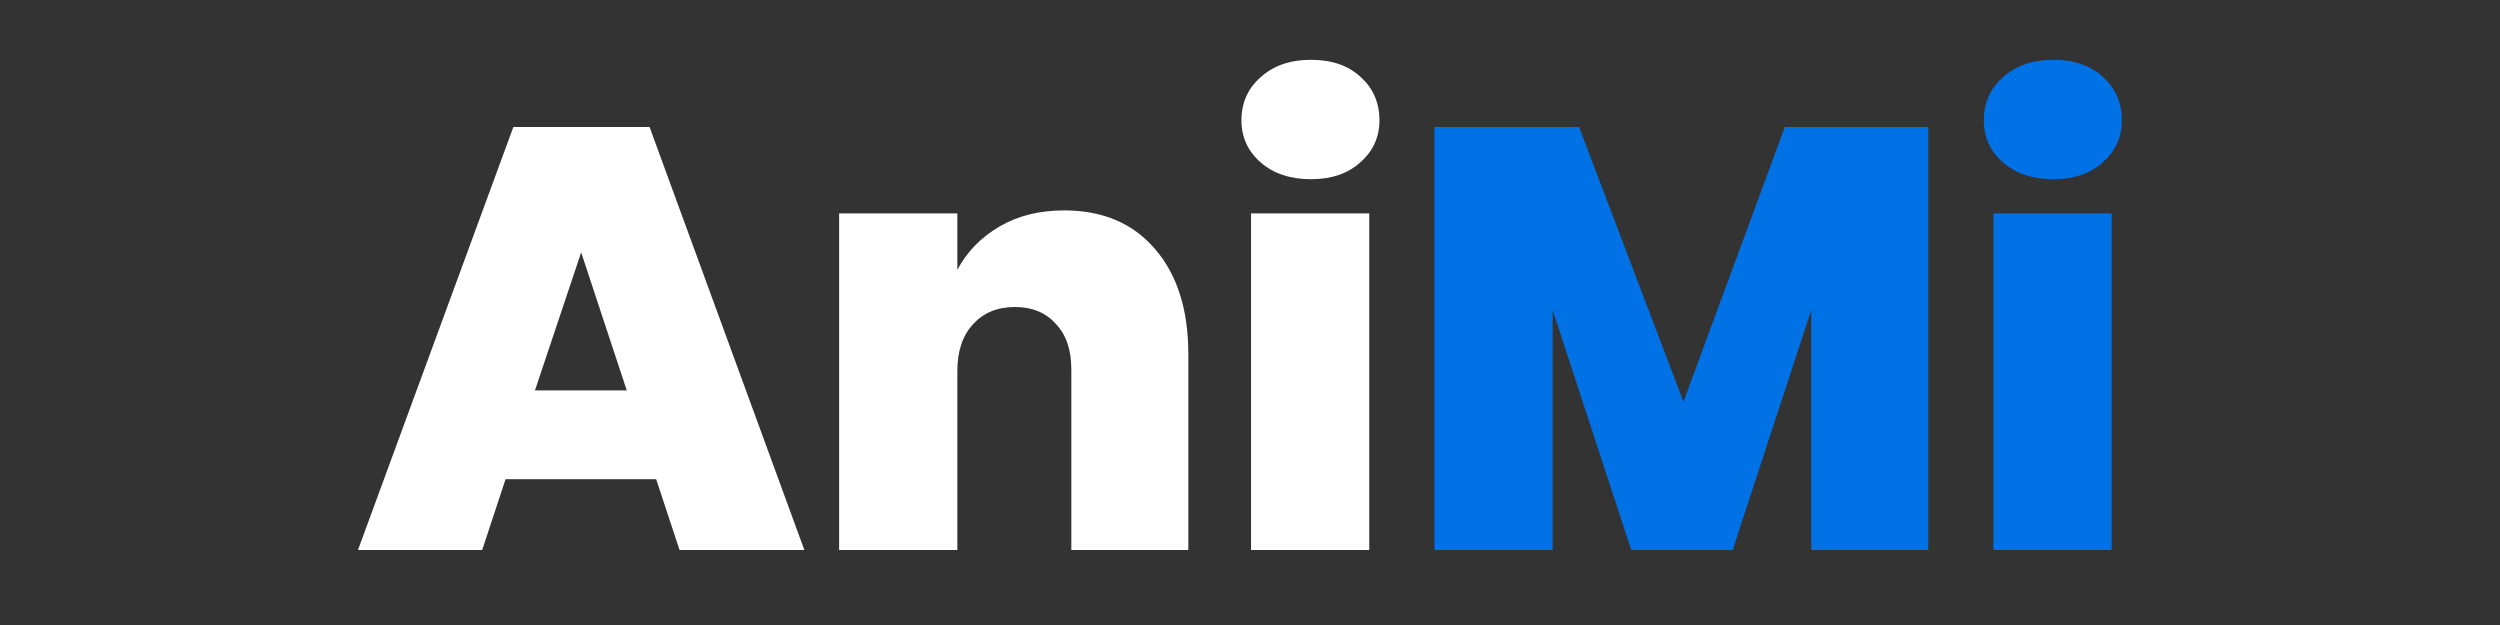 <svg width="200" height="50" viewBox="0 0 200 50" fill="none" xmlns="http://www.w3.org/2000/svg">
<rect x="0" y="0" width="200" height="50" fill="#333333" stroke="none"/>
<g clip-path="url(#clip0_0_3)">
<path d="M52.493 38.336H40.445L38.573 44H28.637L41.069 10.16H51.965L64.349 44H54.365L52.493 38.336ZM50.141 31.232L46.493 20.192L42.797 31.232H50.141ZM85.131 16.832C88.235 16.832 90.667 17.872 92.427 19.952C94.187 22 95.067 24.8 95.067 28.352V44H85.707V29.552C85.707 27.984 85.291 26.768 84.459 25.904C83.659 25.008 82.571 24.56 81.195 24.56C79.787 24.56 78.667 25.024 77.835 25.952C77.003 26.848 76.587 28.096 76.587 29.696V44H67.131V17.072H76.587V21.584C77.355 20.144 78.475 18.992 79.947 18.128C81.419 17.264 83.147 16.832 85.131 16.832ZM99.316 9.632C99.316 8.224 99.828 7.072 100.852 6.176C101.876 5.248 103.22 4.784 104.884 4.784C106.548 4.784 107.876 5.248 108.868 6.176C109.86 7.072 110.356 8.224 110.356 9.632C110.356 10.976 109.844 12.096 108.82 12.992C107.828 13.888 106.516 14.336 104.884 14.336C103.22 14.336 101.876 13.888 100.852 12.992C99.828 12.096 99.316 10.976 99.316 9.632ZM109.54 17.072V44H100.084V17.072H109.54Z" fill="white"/>
<path d="M154.26 10.16V44H144.9V24.8L138.612 44H130.5L124.212 24.8V44H114.756V10.16H126.324L134.676 32.144L142.788 10.16H154.26ZM158.707 9.632C158.707 8.224 159.219 7.072 160.243 6.176C161.267 5.248 162.611 4.784 164.275 4.784C165.939 4.784 167.267 5.248 168.259 6.176C169.251 7.072 169.747 8.224 169.747 9.632C169.747 10.976 169.235 12.096 168.211 12.992C167.219 13.888 165.907 14.336 164.275 14.336C162.611 14.336 161.267 13.888 160.243 12.992C159.219 12.096 158.707 10.976 158.707 9.632ZM168.931 17.072V44H159.475V17.072H168.931Z" fill="#0072E6"/>
</g>
<defs>
<clipPath id="clip0_0_3">
<rect width="200" height="50" fill="white"/>
</clipPath>
</defs>
</svg>
